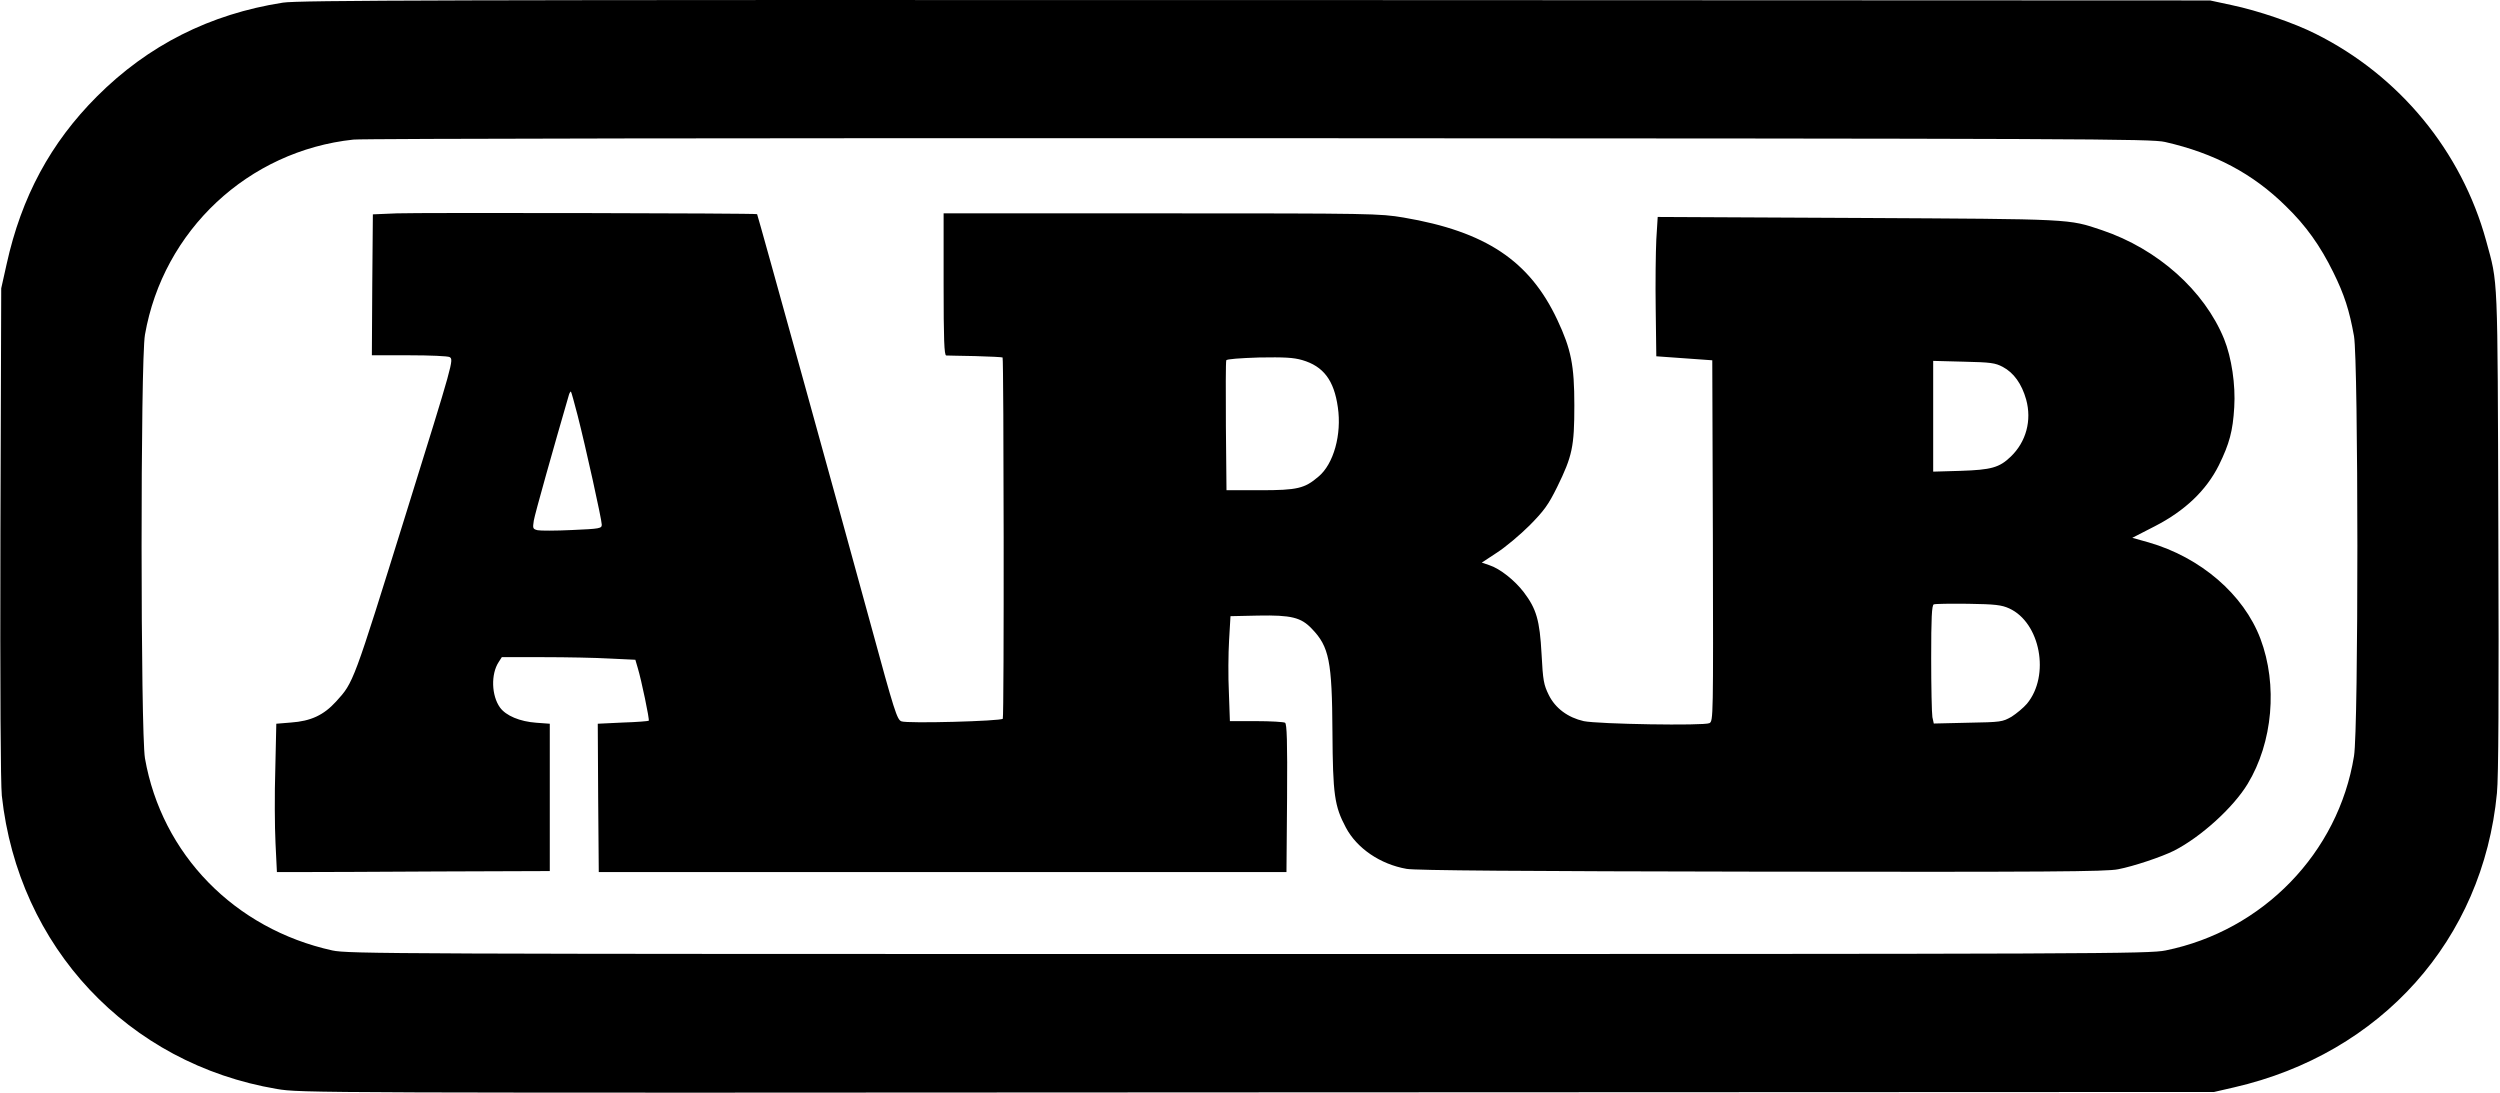 <svg width="1144" height="500" viewBox="0 0 1144 500" fill="none" xmlns="http://www.w3.org/2000/svg">
<path d="M129.457 1.21C96.066 6.424 67.799 20.695 44.38 44.114C23.157 65.337 9.801 90.129 3.031 120.866L0.561 131.935L0.195 243.541C0.012 317.548 0.287 358.165 0.835 364.112C8.337 433.271 58.468 486.786 126.712 498.313C137.69 500.143 139.062 500.143 575.422 499.868L1013.16 499.685L1022.3 497.581C1089.63 482.121 1136.2 430.069 1142.6 362.922C1143.33 355.695 1143.51 318.28 1143.24 242.626C1142.87 123.153 1143.15 130.38 1137.66 110.163C1126.41 69.18 1097.96 34.6 1059.63 15.481C1049.84 10.541 1033.37 4.869 1021.11 2.308L1011.33 0.203L574.508 0.021C204.47 -0.071 136.409 0.112 129.457 1.21ZM990.742 64.971C1013.25 70.094 1030.9 79.425 1046 94.337C1055.24 103.302 1061.73 112.45 1067.68 124.525C1072.8 134.862 1075.09 142.089 1077.19 153.799C1079.2 165.6 1079.3 333.466 1077.19 345.999C1070.06 390.275 1035.48 425.861 991.017 434.917C983.332 436.472 963.573 436.564 571.306 436.564C176.203 436.564 159.371 436.472 152.052 434.917C107.318 425.037 74.02 390.915 66.335 347.005C64.323 335.112 64.231 165.051 66.335 153.158C74.66 105.406 113.631 68.997 161.749 63.874C165.591 63.416 352.211 63.142 576.337 63.233C956.712 63.416 984.339 63.508 990.742 64.971Z" fill="currentColor"/>
<path d="M181.6 97.63L170.622 98.087L170.348 130.288L170.165 162.581H187.272C196.786 162.581 205.019 162.947 205.751 163.404C207.672 164.593 207.58 165.051 185.808 234.942C161.474 313.157 161.84 312.151 153.79 321.025C148.118 327.245 142.263 329.99 133.115 330.63L126.437 331.179L125.98 351.853C125.614 363.197 125.706 378.474 126.071 385.793L126.712 399.057H137.964C144.093 399.057 172.177 398.966 200.353 398.783L251.582 398.6V364.844V331.179L245.362 330.721C237.86 330.173 231.548 327.52 228.804 323.769C224.87 318.28 224.596 308.492 228.163 303.003L229.627 300.716H248.655C259.084 300.716 272.806 300.99 279.118 301.356L290.736 301.905L291.834 305.656C293.48 311.053 297.322 329.441 296.865 329.807C296.682 329.99 291.376 330.447 285.064 330.63L273.538 331.179L273.72 365.118L273.995 399.057H431.341H588.687L588.961 365.301C589.144 338.863 588.87 331.362 588.046 330.721C587.406 330.356 581.46 329.99 574.873 329.99H562.798L562.34 316.908C561.974 309.772 562.066 298.978 562.432 292.94L563.072 281.963L575.788 281.688C590.882 281.414 595.365 282.511 600.305 287.726C608.263 295.959 609.544 302.637 609.727 335.021C609.91 363.563 610.642 368.869 615.856 378.657C620.888 388.171 631.591 395.489 643.666 397.593C647.6 398.325 696.542 398.691 806.044 398.874C936.769 399.057 963.938 398.874 969.244 397.776C976.38 396.404 989.187 392.105 994.859 389.269C1007.03 383.048 1021.85 369.692 1028.52 358.714C1040.05 339.686 1042.34 313.432 1034.38 292.3C1026.69 271.991 1007.03 255.067 983.241 248.206L975.739 246.102L986.077 240.796C999.799 233.752 1009.59 224.421 1015.35 212.895C1020.2 203.015 1021.75 197.252 1022.39 186.366C1023.03 176.12 1021.2 163.679 1017.73 155.08C1008.67 132.941 987.357 113.913 961.834 105.314C946.283 100.1 949.21 100.283 850.228 99.734L758.565 99.277L757.925 109.614C757.651 115.377 757.468 129.739 757.651 141.54L757.925 163.038L770.732 163.953L783.539 164.868L783.814 247.383C783.997 328.434 783.997 329.898 782.259 330.904C779.789 332.185 731.213 331.362 724.718 329.99C717.491 328.343 711.728 324.135 708.709 318.006C706.422 313.34 706.056 311.511 705.415 299.252C704.592 283.792 703.037 278.578 697.274 270.985C693.157 265.588 686.388 260.19 681.539 258.635L678.063 257.446L685.015 252.872C688.857 250.402 695.627 244.73 699.927 240.431C706.605 233.661 708.526 231.008 712.551 222.866C719.503 208.687 720.418 204.387 720.418 185.451C720.418 167.155 718.954 159.836 712.642 146.389C699.927 119.311 679.892 105.955 642.294 99.551C631.316 97.721 628.298 97.63 531.42 97.63H431.798V130.105C431.798 155.445 432.073 162.581 432.987 162.672C433.536 162.672 439.574 162.855 446.252 162.947C452.93 163.13 458.51 163.404 458.785 163.587C459.334 164.228 459.517 327.977 458.876 328.892C458.236 329.99 415.149 331.179 412.496 330.081C410.483 329.349 409.294 325.599 398.499 285.988C385.509 238.418 346.722 98.27 346.447 97.996C345.99 97.538 191.297 97.264 181.6 97.63ZM595.914 164.776C605.611 167.612 610.459 174.016 612.197 186.366C614.027 198.807 610.276 212.346 603.324 218.109C597.011 223.507 593.718 224.33 576.794 224.33H561.243L560.968 195.056C560.877 178.956 560.877 165.417 561.151 164.868C561.334 164.319 567.463 163.862 576.154 163.587C587.68 163.404 591.797 163.587 595.914 164.776ZM916.46 167.887C921.492 170.54 925.151 175.663 927.163 182.798C929.816 192.403 927.163 202.192 920.119 208.961C914.905 213.993 911.154 214.999 897.249 215.456L884.625 215.822V190.482V165.142L898.622 165.508C910.971 165.783 912.984 166.057 916.46 167.887ZM264.298 190.025C267.957 204.296 275.367 237.778 275.367 240.065C275.367 241.803 274.635 241.986 261.828 242.535C254.327 242.9 247.191 242.9 246.002 242.626C243.806 242.077 243.715 241.803 244.264 238.235C244.721 235.308 253.412 204.479 260.364 180.602C260.639 179.688 261.096 179.047 261.279 179.23C261.462 179.413 262.834 184.353 264.298 190.025ZM919.388 278.395C933.658 284.89 938.232 309.132 927.529 322.031C925.974 323.86 922.772 326.513 920.485 327.977C916.277 330.356 915.728 330.447 900.543 330.721L884.9 331.087L884.259 328.16C883.985 326.513 883.71 314.346 883.71 301.173C883.71 282.786 883.985 276.931 884.9 276.565C885.448 276.291 892.584 276.199 900.634 276.291C913.075 276.474 915.911 276.84 919.388 278.395Z" fill="currentColor"/>
</svg>

